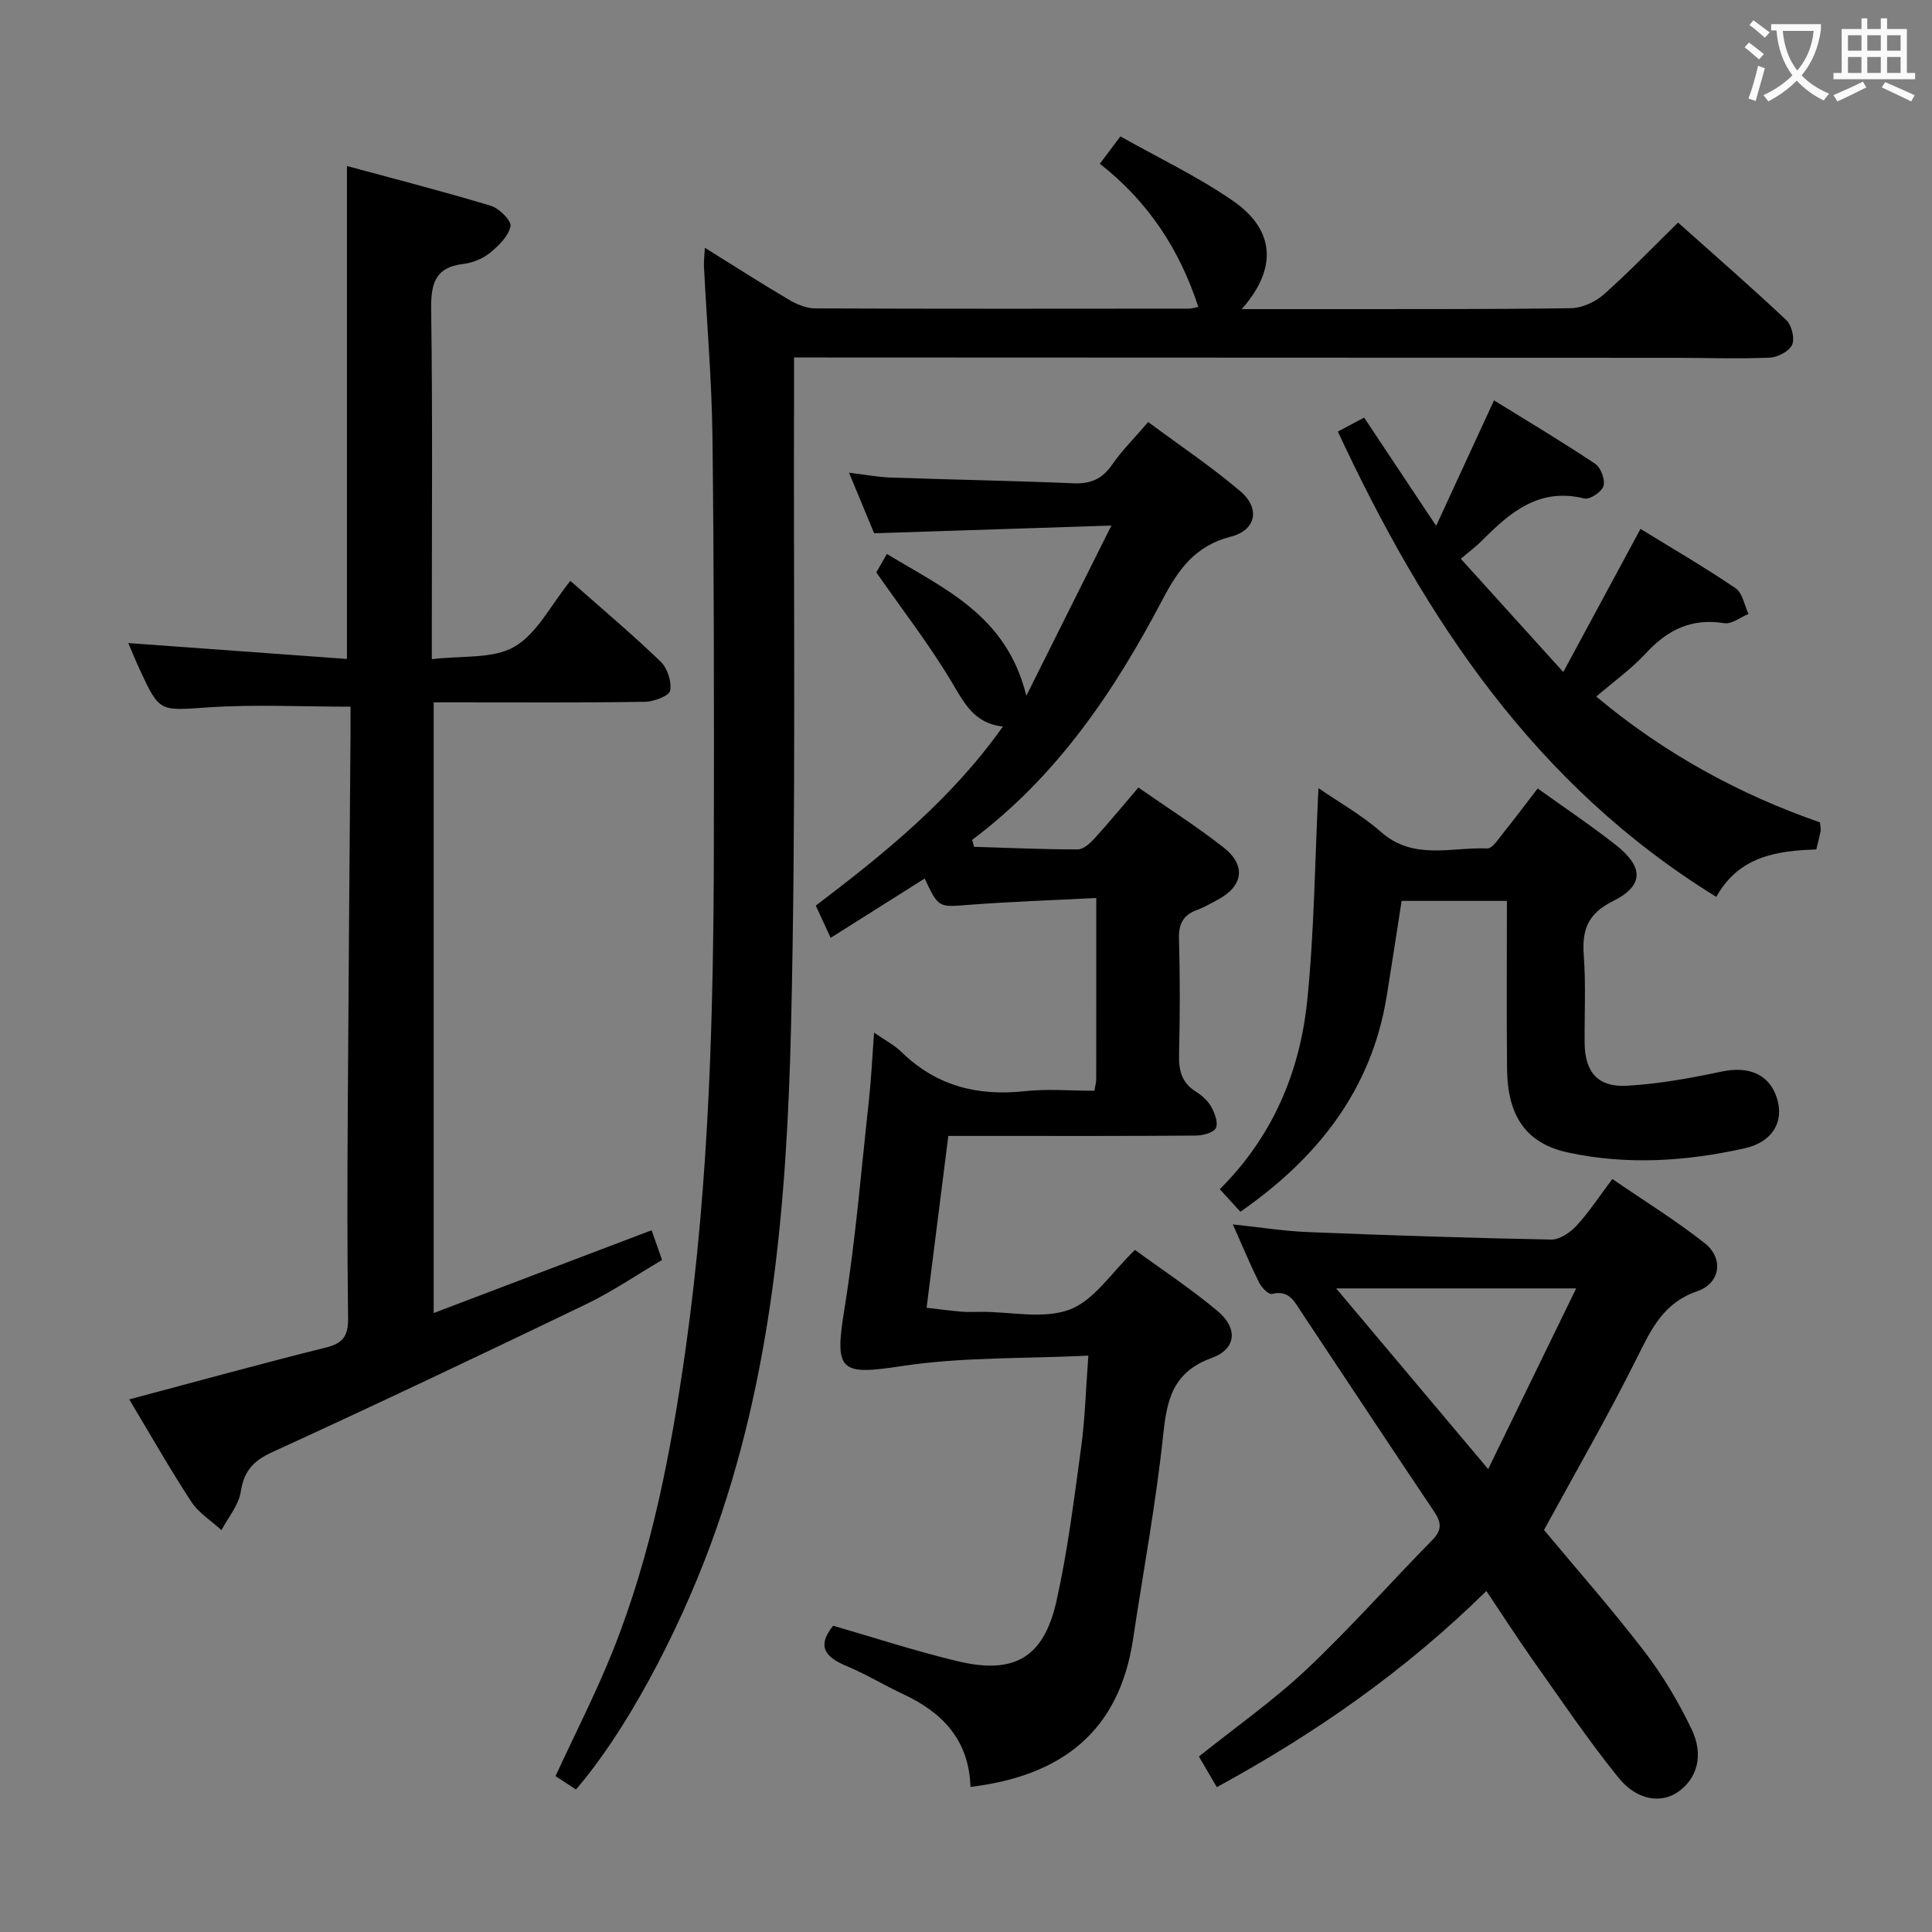 <svg enable-background="new 0 0 400 400" viewBox="0 0 400 400" xmlns="http://www.w3.org/2000/svg"><rect x="0" y="0" width="400" height="400" fill="#808080" stroke="none"/><g fill="#010000"><path d="m200.93 369.96c-.32-9.72-5.79-15.4-13.89-19.18-3.91-1.82-7.61-4.1-11.58-5.76-4.24-1.77-6.62-3.87-2.97-8.43 8.37 2.41 16.97 5.24 25.75 7.34 11.77 2.82 17.88-.72 20.51-12.53 2.34-10.49 3.65-21.23 5.11-31.9.78-5.73.93-11.55 1.47-18.83-13.36.65-26.2.26-38.69 2.17-12.68 1.94-13.91 1.11-11.84-11.64 2.34-14.4 3.51-28.99 5.11-43.51.48-4.4.68-8.83 1.06-13.89 2.26 1.57 4.19 2.56 5.68 4.01 7.17 7 15.69 9.18 25.49 8.11 4.73-.52 9.56-.09 14.44-.09.19-1.15.38-1.77.38-2.4.02-12.15.01-24.31.01-37.51-8.99.46-17.71.75-26.41 1.42-6.23.48-6.22.7-9.12-5.45-6.37 4.02-12.72 8.02-19.46 12.28-1.13-2.44-2.01-4.35-3.08-6.67 14.13-10.74 27.96-21.86 38.74-37.08-6.04-.65-8.05-4.96-10.65-9.3-4.55-7.61-10.02-14.67-15.56-22.61.25-.44 1.13-1.97 2.19-3.82 11.81 7.19 24.78 12.65 28.87 29.36 6.03-12.07 11.45-22.91 17.61-35.24-17.18.56-32.84 1.07-49.12 1.6-1.48-3.57-3.17-7.65-5.2-12.55 3.26.4 5.9.91 8.56 1.01 12.64.44 25.28.66 37.91 1.19 3.52.15 5.92-.86 7.95-3.79 2.07-2.98 4.69-5.59 7.52-8.89 6.47 4.8 13.07 9.22 19.08 14.33 4.17 3.55 3.28 8.06-1.98 9.4-7.42 1.89-10.9 6.85-14.19 13.13-9.95 18.95-21.83 36.52-39.35 49.64.13.48.25.96.38 1.44 7.16.22 14.32.55 21.48.54 1.19 0 2.58-1.3 3.52-2.33 3.02-3.31 5.87-6.78 9.03-10.48 6 4.19 12.05 8.02 17.65 12.42 4.78 3.76 4.03 8.07-1.37 10.89-1.33.69-2.63 1.49-4.03 1.99-2.89 1.04-3.95 2.83-3.85 6.01.24 7.99.21 16 .02 23.99-.08 3.26.54 5.81 3.45 7.64 1.24.78 2.49 1.87 3.19 3.12.74 1.32 1.52 3.37.98 4.44-.51 1-2.73 1.55-4.2 1.56-14.33.11-28.66.07-42.98.07-2.63 0-5.26 0-8.21 0-1.51 11.94-2.96 23.43-4.5 35.58 2.6.3 4.97.62 7.36.82 1.32.11 2.66.02 4 .02 6.16-.01 12.93 1.57 18.32-.49 5.06-1.93 8.65-7.7 13.46-12.33 5.48 4.01 11.56 8.01 17.1 12.65 4.26 3.57 3.94 7.85-1.23 9.73-8.03 2.93-9.25 8.56-10.03 15.97-1.5 14.18-4.13 28.24-6.25 42.35-2.88 18.96-14.69 28.19-33.64 30.48z"/><path d="m145.93 51.3c6.32 3.93 11.75 7.42 17.3 10.69 1.64.97 3.65 1.85 5.5 1.86 25.83.11 51.66.07 77.48.05.48 0 .95-.17 1.89-.34-3.87-11.93-10.41-21.85-20.39-29.66 1.4-1.86 2.57-3.41 4.26-5.66 7.84 4.42 15.97 8.28 23.28 13.33 8.79 6.05 9.24 14.07 1.83 22.43 5.67 0 10.92.01 16.16 0 17.33-.02 34.66.06 51.99-.19 2.31-.03 5.04-1.28 6.81-2.84 5.21-4.61 10.04-9.66 15.38-14.89 7.42 6.62 15.05 13.26 22.41 20.19 1.12 1.06 1.8 3.82 1.21 5.12-.63 1.36-3.01 2.59-4.67 2.66-6.49.27-12.99.04-19.49.03-59.16-.03-118.31-.05-177.47-.07-1.47 0-2.94 0-5.01 0 0 2.37.01 4.33 0 6.28-.14 44.15.44 88.32-.63 132.46-.88 36.22-3.87 72.35-16.58 106.87-7.08 19.23-17.93 39.31-27.95 50.87-1.41-.92-2.86-1.87-4.23-2.76 4.06-8.79 8.37-17.19 11.86-25.91 8.06-20.16 12.09-41.34 15.11-62.75 4.9-34.85 5.77-69.91 5.82-105.02.04-27.82.04-55.65-.29-83.47-.14-11.79-1.16-23.57-1.76-35.36-.05-.99.08-1.95.18-3.92z"/><path d="m118.09 120.26c6.57 5.81 12.81 11.06 18.67 16.7 1.41 1.36 2.34 4.17 1.99 6.02-.21 1.1-3.36 2.29-5.2 2.32-12.66.2-25.33.11-38 .11-1.8 0-3.59 0-5.76 0v126.44c15.14-5.75 29.91-11.36 45.12-17.14.66 1.89 1.3 3.72 2.16 6.16-5.21 3.06-10.28 6.53-15.76 9.17-21.57 10.39-43.2 20.65-64.96 30.62-3.96 1.81-5.84 3.93-6.51 8.21-.43 2.78-2.6 5.3-3.99 7.93-2.11-1.94-4.73-3.56-6.25-5.89-4.52-6.93-8.62-14.14-12.84-21.18 13.93-3.7 27.33-7.41 40.81-10.76 3.65-.91 4.55-2.61 4.5-6.17-.2-14.33-.15-28.66-.07-43 .15-25.98.38-51.96.57-77.94.01-1.95 0-3.89 0-5.55-10.23 0-19.85-.5-29.4.14-10.11.67-10.08 1.15-14.22-7.78-.76-1.63-1.43-3.3-2.39-5.53 15.42 1.12 30.31 2.2 45.27 3.29 0-34.4 0-67.75 0-102.06 9.84 2.67 19.87 5.24 29.78 8.23 1.74.52 4.33 3.12 4.09 4.24-.44 2.07-2.45 4.04-4.26 5.51-1.48 1.2-3.56 2.06-5.46 2.29-6.06.71-6.79 4.27-6.71 9.62.3 21.66.13 43.33.13 64.99v7.23c6.21-.78 12.61 0 17.08-2.57 4.7-2.69 7.53-8.61 11.61-13.65z"/><path d="m307.74 329.4c-16.83 16.54-35.31 29.43-55.81 40.61-1.27-2.17-2.48-4.24-3.71-6.34 7.64-6.12 15.45-11.6 22.32-18.07 9.05-8.53 17.31-17.91 26.04-26.79 2.11-2.15 1.78-3.73.25-5.99-9.19-13.66-18.23-27.41-27.36-41.11-1.43-2.14-2.56-4.73-6.13-3.81-.66.17-2.13-1.31-2.64-2.32-1.84-3.7-3.42-7.52-5.45-12.08 5.61.59 10.58 1.39 15.57 1.59 16.77.68 33.54 1.23 50.32 1.55 1.76.03 3.94-1.44 5.24-2.85 2.58-2.79 4.68-6.02 7.44-9.69 6.46 4.44 13.08 8.52 19.14 13.3 3.95 3.12 3.23 8.3-1.55 9.93-6.97 2.38-9.48 7.75-12.42 13.65-5.98 12.02-12.72 23.67-19.32 35.79 6.67 8 14.02 16.34 20.77 25.13 3.81 4.96 7.07 10.46 9.78 16.1 2.61 5.42 1.12 10.26-2.79 12.99-3.48 2.43-8.48 1.83-12.35-2.95-6.36-7.86-12.02-16.3-17.88-24.56-3.13-4.46-6.09-9.06-9.46-14.08zm-31.1-62.65c10.93 12.99 20.75 24.66 31.47 37.41 6.29-12.92 12.11-24.86 18.22-37.41-17.09 0-32.64 0-49.69 0z"/><path d="m318.36 163.24c5.66 4.07 11.06 7.68 16.15 11.68 5.82 4.58 5.9 8.43-.57 11.65-5.32 2.65-6.43 6.06-6.03 11.36.44 5.97.12 11.99.17 17.99.06 6.03 2.7 9.21 8.78 8.87 6.56-.37 13.12-1.56 19.57-2.93 5.65-1.2 9.92.55 11.48 5.55 1.49 4.79-.87 9.02-6.68 10.33-12.1 2.71-24.4 3.51-36.61.87-8.64-1.87-12.51-7.53-12.6-17.31-.11-11.48-.03-22.95-.03-34.78-7.26 0-14.18 0-21.8 0-1.01 6.45-2.01 13.1-3.09 19.74-3.17 19.49-14.34 33.51-30.29 44.62-1.37-1.49-2.57-2.81-4.27-4.67 10.82-10.73 16.56-24.1 18.09-38.9 1.49-14.49 1.6-29.12 2.34-44.13 4.02 2.77 8.89 5.5 12.99 9.1 6.74 5.91 14.56 3.08 21.96 3.38 1.09.04 2.38-2.06 3.4-3.32 2.29-2.84 4.48-5.77 7.04-9.1z"/><path d="m276.99 89.35c1.84-.98 3.55-1.88 5.44-2.89 4.9 7.36 9.56 14.37 14.91 22.41 4.22-9.14 7.99-17.33 11.98-25.98 7.04 4.36 14.12 8.57 20.96 13.14 1.16.78 2.08 3.29 1.71 4.59-.35 1.2-2.84 2.87-3.96 2.59-9.34-2.33-15.36 2.83-21.2 8.72-1.15 1.16-2.48 2.14-4.38 3.76 6.9 7.63 13.63 15.07 21.21 23.45 5.65-10.48 10.75-19.93 15.99-29.64 6.53 4.02 13.26 7.93 19.69 12.29 1.43.97 1.81 3.51 2.67 5.32-1.68.68-3.49 2.16-5.02 1.91-6.72-1.08-11.71 1.33-16.19 6.19-2.99 3.25-6.67 5.87-10.31 9.01 14.1 11.79 29.55 20.21 46.32 26.05.06.83.2 1.34.12 1.81-.21 1.14-.52 2.25-.89 3.79-8.1.27-16 1.36-20.7 9.82-37.54-23.12-60.33-57.62-78.35-96.34z"/></g><path d="m362.1 8.8c1.1.8 2.1 1.6 3.1 2.4l-1 1.1c-1.3-1.1-2.3-2-3-2.5zm1.9 4.8c.5.2.9.4 1.4.5-.6 2.3-1.3 4.5-1.9 6.8l-1.5-.5c.8-2.1 1.4-4.3 2-6.8zm-1-9.4c1.3.9 2.4 1.8 3.4 2.5l-1 1.1c-1.4-1.2-2.4-2.1-3.2-2.6zm3.7 2.2v-1.4h10.3v1.2c-.5 3.6-1.8 6.8-4 9.4 1.5 1.6 3.4 2.8 5.7 3.8-.3.4-.7.8-1.1 1.4-2.3-1.1-4.1-2.5-5.6-4.1-1.6 1.6-3.6 3.1-5.9 4.3-.3-.5-.7-.9-1-1.3 2.4-1.1 4.4-2.5 6-4.1-1.9-2.5-3-5.6-3.3-9.3h-1.1zm8.8 0h-6.4c.3 3.3 1.3 6 3 8.2 2-2.3 3.1-5.1 3.4-8.2z" fill="#fbfafa"/><path d="m385.3 3.8h1.3v2.2h2.8v-2.2h1.3v2.2h4.1v9.1h1.7v1.3h-16.9v-1.3h1.7v-9.1h4.1v-2.2zm.4 13.1.7 1.2c-1.8.9-3.8 1.9-6 2.9-.2-.4-.5-.8-.8-1.3 2.3-1 4.3-1.9 6.1-2.8zm-3.1-6.4h2.8v-3.2h-2.8zm0 4.6h2.8v-3.3h-2.8zm4-4.6h2.8v-3.2h-2.8zm0 4.6h2.8v-3.3h-2.8zm3.7 1.9c2.1.9 4.1 1.8 6.1 2.7l-.7 1.3c-2.2-1.1-4.2-2-6.1-2.9zm3.2-9.7h-2.8v3.2h2.8zm-2.8 7.8h2.8v-3.3h-2.8z" fill="#fbfafa"/></svg>